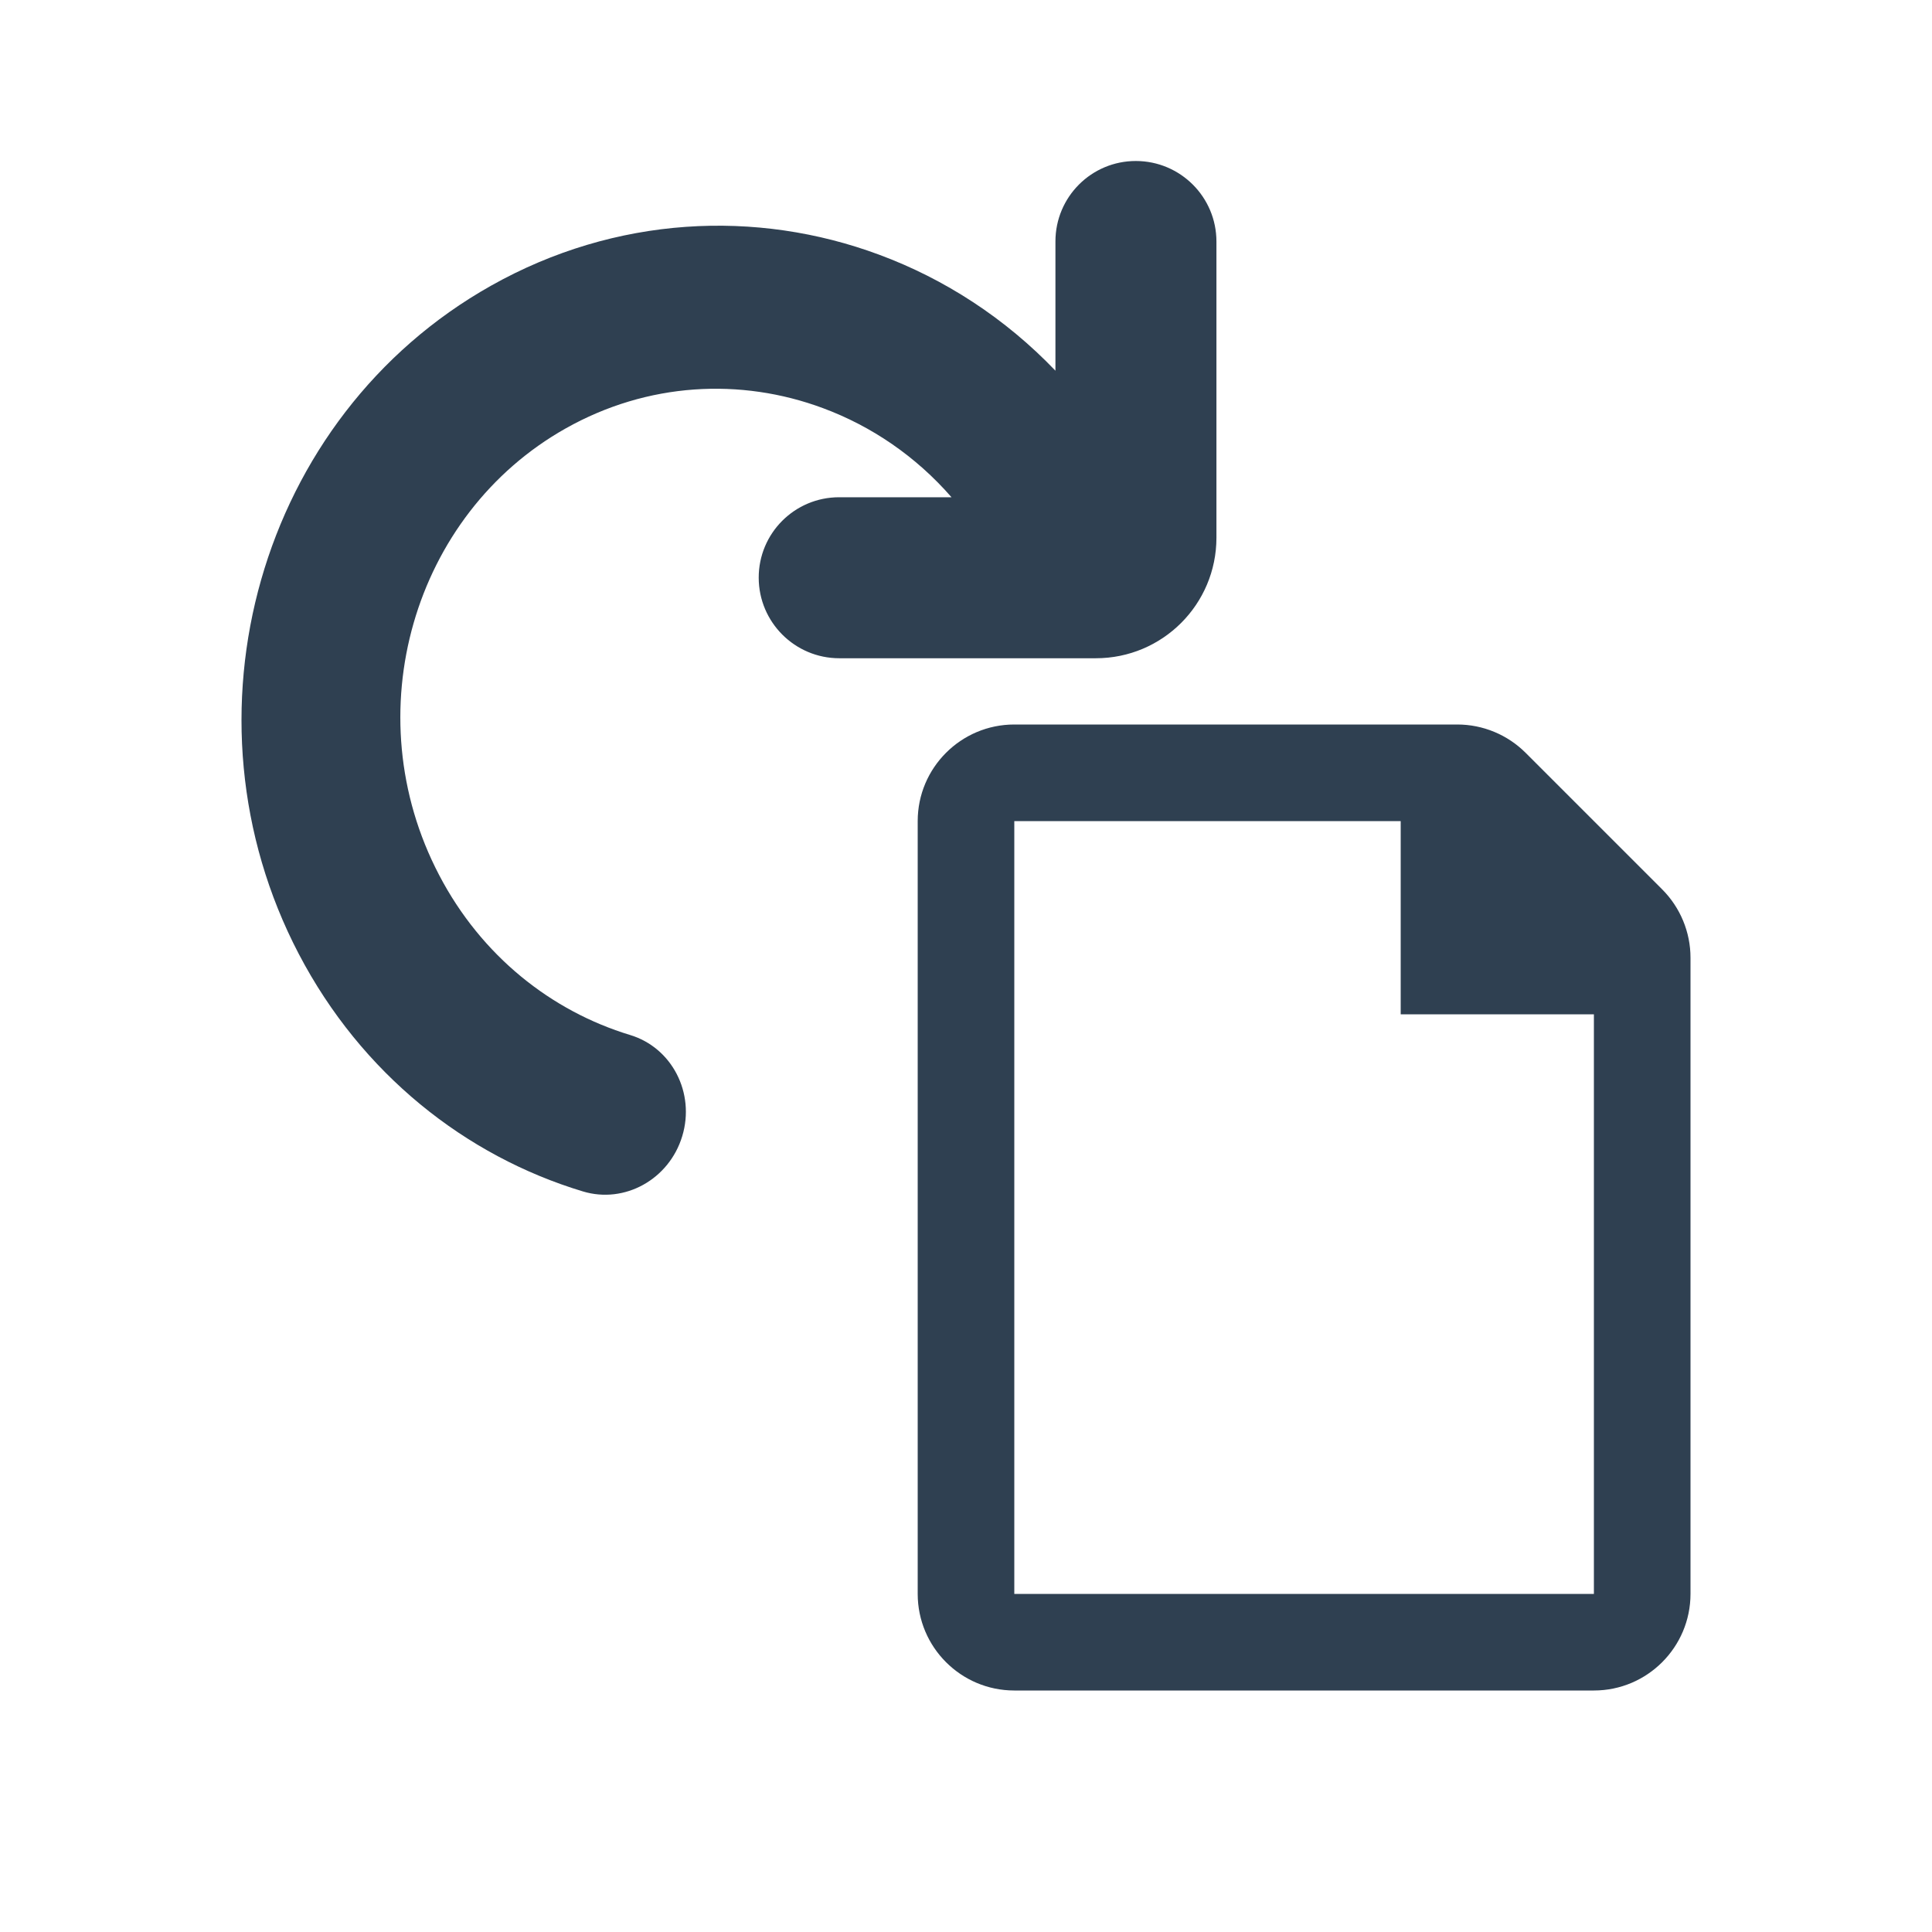<svg width="24" height="24" viewBox="0 0 24 24" fill="none" xmlns="http://www.w3.org/2000/svg">
<path d="M13.111 2.999C13.111 2.446 13.559 1.999 14.111 2C14.664 2.001 15.111 2.449 15.111 3.001L15.111 6.679C15.111 7.507 14.441 8.177 13.613 8.177L10.426 8.177C9.874 8.177 9.426 7.729 9.425 7.177C9.424 6.625 9.871 6.177 10.424 6.177L11.82 6.177C11.376 5.667 10.824 5.293 10.223 5.07C9.201 4.69 8.044 4.749 7.027 5.322C5.134 6.387 4.405 8.863 5.455 10.87C5.981 11.877 6.851 12.561 7.827 12.857C8.347 13.014 8.638 13.577 8.475 14.114C8.313 14.65 7.76 14.958 7.24 14.8C5.782 14.36 4.49 13.338 3.712 11.851C2.168 8.899 3.212 5.174 6.1 3.549C7.646 2.679 9.398 2.598 10.921 3.164C11.736 3.466 12.487 3.953 13.111 4.605L13.111 2.999Z" fill="#2F4051"/>
<path fill-rule="evenodd" clip-rule="evenodd" d="M20.648 11.048L18.952 9.352C18.727 9.127 18.421 9 18.103 9H12.6C11.938 9 11.4 9.538 11.4 10.2V19.8C11.4 20.462 11.938 21 12.6 21H19.8C20.462 21 21 20.462 21 19.8V11.897C21 11.579 20.873 11.273 20.648 11.048ZM12.6 19.8H19.8V12.6H17.4V10.2H12.6V19.8Z" fill="#2F4051"/>
</svg>
